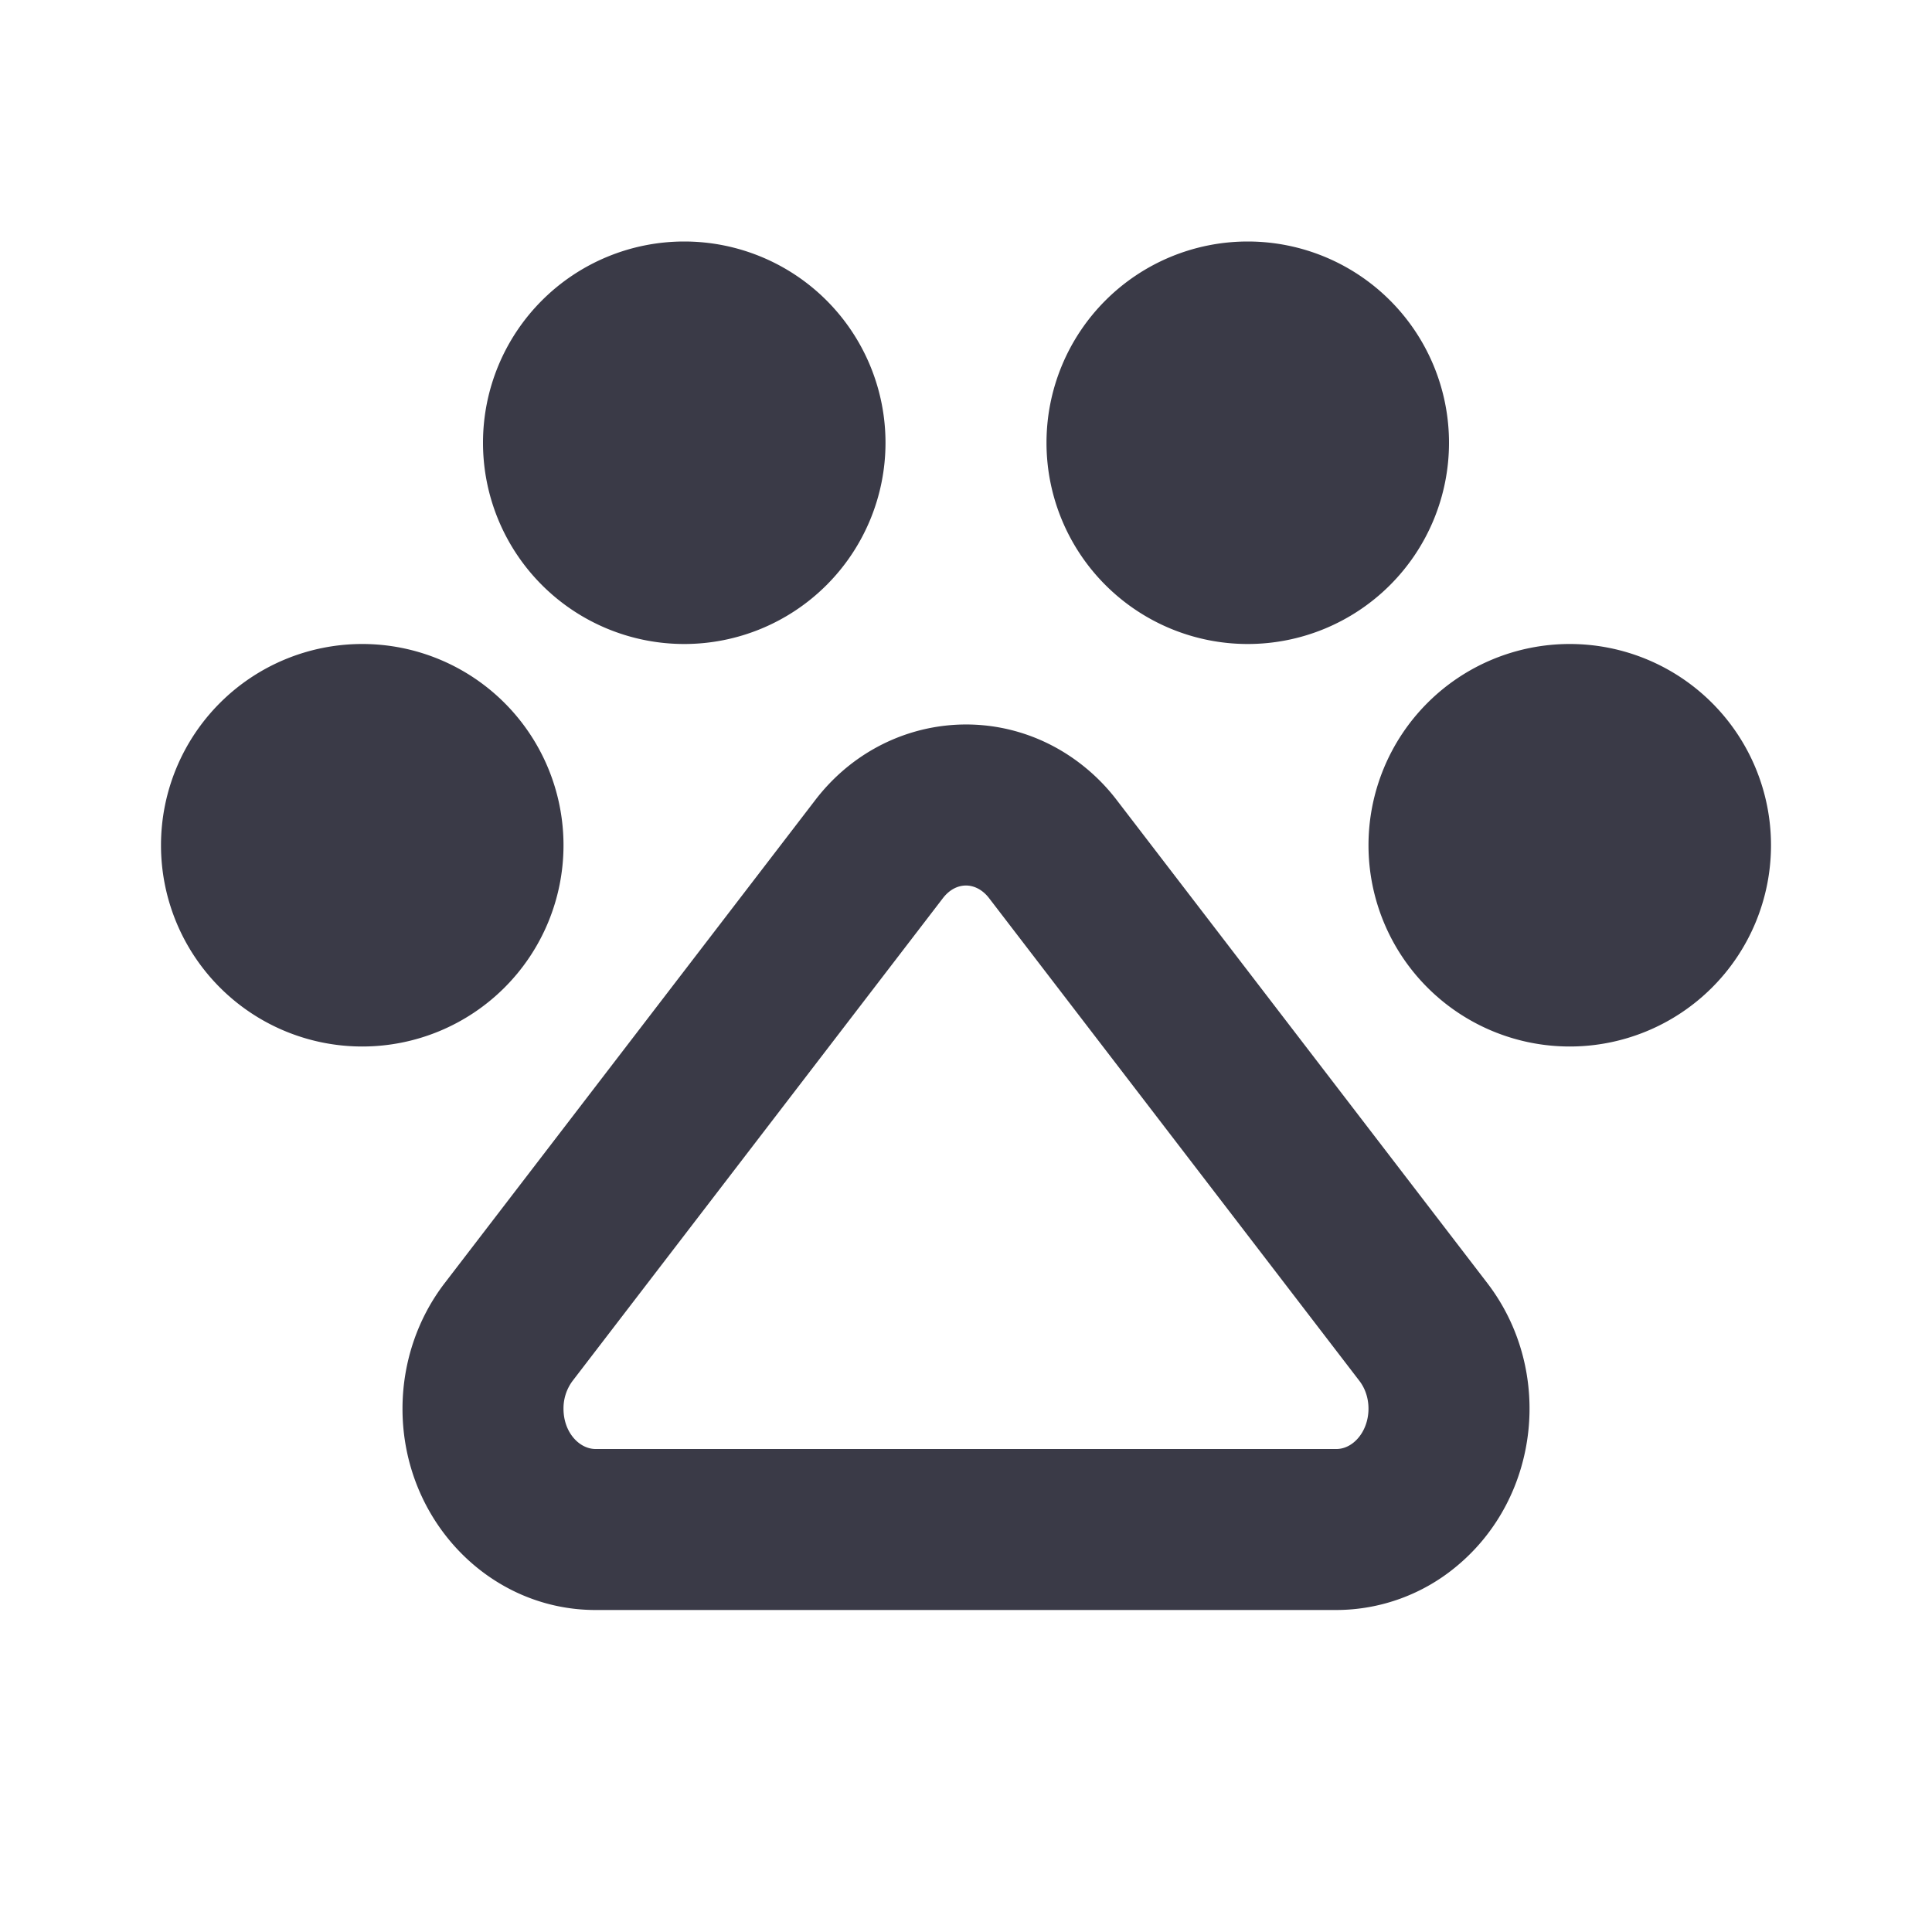 <svg xmlns="http://www.w3.org/2000/svg" width="24" height="24" viewBox="0 0 24 24">
    <path fill="#3A3A47" fill-rule="evenodd" d="M13.498 9.548c.138.115.264.246.374.39l4.603 6c.827 1.078.66 2.651-.375 3.514a2.337 2.337 0 0 1-1.498.548H7.398C6.074 20 5 18.88 5 17.5c0-.568.185-1.12.525-1.562l4.603-6c.827-1.078 2.336-1.253 3.37-.39zm-1.784 1.608l-4.602 5.999A.57.57 0 0 0 7 17.5c0 .294.197.5.398.5h9.204c.074 0 .15-.028.217-.084.207-.173.245-.53.069-.761l-4.603-6a.452.452 0 0 0-.068-.071c-.158-.132-.364-.108-.503.072zM19.5 8a2.5 2.5 0 1 1 0 5 2.5 2.5 0 0 1 0-5zm-15 0a2.5 2.5 0 1 1 0 5 2.5 2.5 0 0 1 0-5zm11-5a2.5 2.5 0 1 1 0 5 2.5 2.5 0 0 1 0-5zm-7 0a2.5 2.5 0 1 1 0 5 2.5 2.5 0 0 1 0-5z"/>
</svg>
